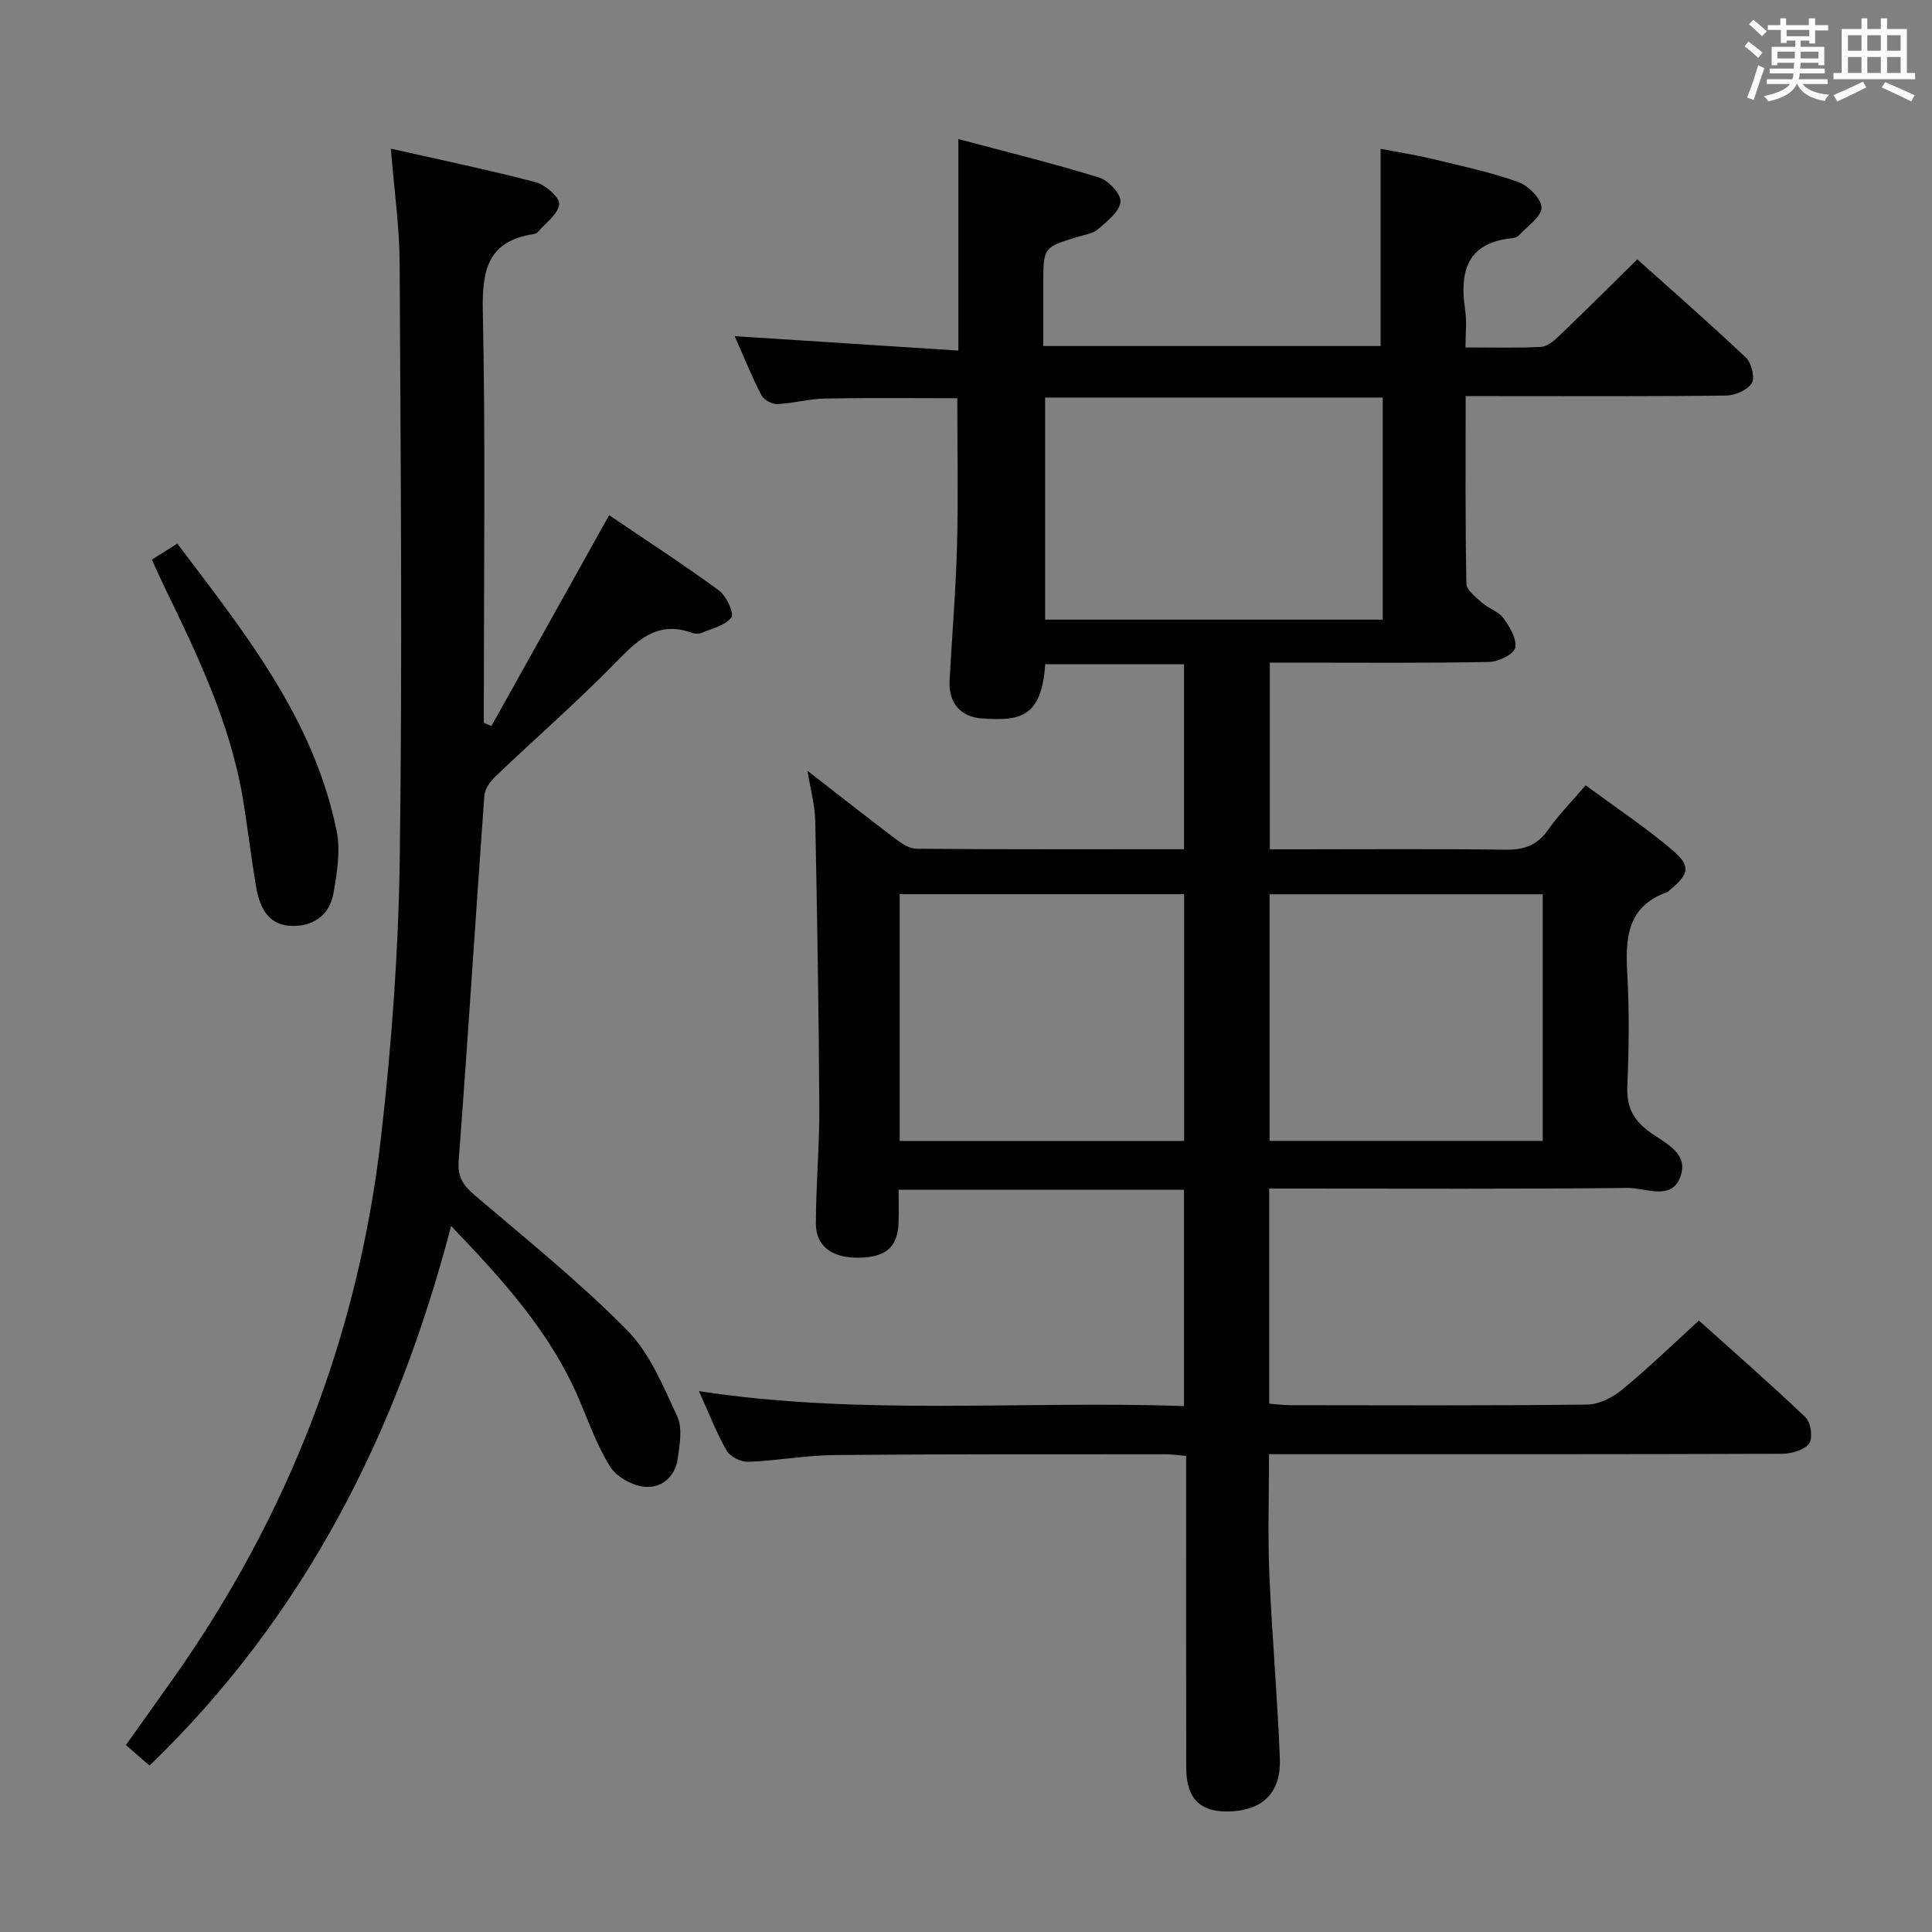 <svg enable-background="new 0 0 400 400" viewBox="0 0 400 400" xmlns="http://www.w3.org/2000/svg"><rect x="0" y="0" width="400" height="400" fill="#808080" stroke="none"/><g fill="#010100"><path d="m262.74 301.07c0 8.49-.28 16.61.06 24.7.54 12.79 1.69 25.55 2.18 38.34.26 6.85-3.33 10.43-9.68 10.89-6.51.47-9.68-2.35-9.7-8.87-.04-19.5-.02-38.99-.02-58.49 0-1.97 0-3.94 0-6.21-1.74-.15-3.01-.35-4.27-.34-22.83.02-45.66-.05-68.49.16-5.96.06-11.9 1.17-17.87 1.4-1.51.06-3.77-1.02-4.48-2.26-2.14-3.72-3.68-7.77-5.76-12.37 33.6 5.14 66.82 1.93 100.42 3.09 0-15.13 0-29.82 0-44.78-19.56 0-38.98 0-59.08 0 0 2.38.08 4.65-.02 6.91-.21 4.99-2.62 7.06-8.19 7.15-5.53.09-8.92-2.32-8.92-7.08.01-7.98.75-15.96.71-23.94-.11-19.8-.44-39.61-.84-59.41-.07-3.23-.97-6.44-1.61-10.38 6.42 4.99 12.29 9.61 18.24 14.11 1.26.95 2.87 2.03 4.33 2.04 18.32.14 36.64.09 55.39.09 0-12.83 0-25.38 0-38.29-9.64 0-19.19 0-28.74 0-.76 11.19-5.37 11.75-13.14 11.21-4.3-.3-6.91-3.13-6.66-7.8.5-9.3 1.29-18.59 1.54-27.9.27-10.11.06-20.23.06-30.59-8.89 0-18.14-.11-27.39.06-3.3.06-6.57 1.01-9.88 1.15-1.1.05-2.8-.88-3.29-1.84-2.04-3.97-3.72-8.13-5.53-12.22 15.5 1 30.78 1.98 46.31 2.98 0-14.91 0-28.78 0-43.79 9.85 2.63 19.6 5.03 29.18 7.98 1.92.59 4.57 3.49 4.39 5.03-.24 2.06-2.77 4.01-4.63 5.64-1.05.92-2.73 1.15-4.15 1.58-7.21 2.18-7.21 2.16-7.21 9.93v12.69h69.84c0-13.33 0-26.68 0-40.83 3.21.62 7.02 1.21 10.76 2.11 5.95 1.42 11.97 2.71 17.71 4.75 2.1.75 4.85 3.5 4.84 5.32-.01 1.92-2.94 3.84-4.65 5.71-.31.34-.88.55-1.36.6-9.43.93-11 6.91-9.79 14.9.36 2.4.06 4.89.06 7.73 5.65 0 10.63.14 15.59-.1 1.25-.06 2.62-1.16 3.62-2.11 5.4-5.17 10.7-10.45 16.37-16.03 7.5 6.73 15.14 13.39 22.48 20.35 1.16 1.1 1.92 4.15 1.22 5.28-.89 1.44-3.45 2.55-5.3 2.58-16 .2-31.99.11-47.99.11-1.8 0-3.6 0-5.95 0 0 13.22-.1 26.01.15 38.8.03 1.36 1.94 2.82 3.23 3.97 1.36 1.21 3.41 1.79 4.42 3.18 1.31 1.79 2.83 4.31 2.46 6.15-.27 1.34-3.46 2.9-5.38 2.94-13.16.26-26.33.14-39.49.14-1.82 0-3.65 0-5.94 0v38.65h5.24c14.5 0 29-.12 43.49.08 3.84.06 6.61-.85 8.87-4.09 2.18-3.11 4.89-5.85 7.79-9.24 5.99 4.41 12.03 8.46 17.59 13.09 4.3 3.58 3.99 5.17-.26 8.68-.13.11-.24.27-.38.32-8.48 2.97-8.75 9.69-8.32 17.16.43 7.64.33 15.34 0 22.99-.18 4.07 1.02 6.78 4.27 9.27 3.22 2.47 8.79 4.54 6.61 9.81-1.93 4.67-7.15 2-10.78 2.04-22.83.25-45.66.13-68.49.13-1.81 0-3.61 0-5.76 0v44.53c1.52.12 2.94.32 4.37.32 20.5.02 41 .12 61.49-.13 2.46-.03 5.28-1.49 7.25-3.11 5.27-4.33 10.17-9.1 15.86-14.28 6.8 6.1 14.63 12.94 22.14 20.1 1.07 1.02 1.47 4.29.66 5.37-1.02 1.35-3.62 2.1-5.54 2.11-33.49.12-66.99.09-100.48.09-1.82-.01-3.62-.01-5.78-.01zm23.54-172.78c0-15.74 0-30.82 0-45.98-23.52 0-46.72 0-69.9 0v45.98zm-100.01 56.84v51.09h58.89c0-17.24 0-34.1 0-51.09-19.73 0-39.03 0-58.89 0zm76.59.02v51.06h56.55c0-17.25 0-34.11 0-51.06-19.03 0-37.65 0-56.55 0z"/><path d="m80.92 30.78c10.41 2.35 20.26 4.39 29.98 6.94 2.01.53 5.03 3.18 4.88 4.55-.23 2.07-2.82 3.89-4.45 5.8-.19.23-.58.35-.9.4-9.35 1.45-10.65 7.34-10.47 15.86.57 26.82.21 53.66.21 80.49v4.84c.52.22 1.05.44 1.57.66 8.02-14.35 16.03-28.71 24.38-43.66 7.46 5.06 15.25 10.12 22.73 15.59 1.54 1.12 3.2 4.77 2.59 5.58-1.27 1.67-4 2.28-6.18 3.2-.56.24-1.38.21-1.97 0-7.27-2.66-11.44 1.64-16.04 6.35-7.91 8.08-16.46 15.54-24.65 23.35-1.09 1.04-2.22 2.61-2.32 4-1.83 25.2-3.4 50.42-5.32 75.61-.27 3.57 1.11 5.24 3.55 7.31 10.63 9.05 21.55 17.85 31.33 27.76 4.7 4.76 7.48 11.61 10.38 17.85 1.12 2.41.5 5.82.1 8.7-.52 3.8-3.36 6.23-6.91 5.86-2.53-.26-5.75-2.04-7.07-4.14-2.72-4.31-4.44-9.26-6.46-13.99-5.93-13.89-15.85-24.78-26.48-35.86-11.23 42.99-30.4 80.83-62.44 111.71-1.85-1.61-3.22-2.8-4.89-4.25 3.31-4.66 6.58-9.22 9.82-13.81 23.75-33.64 38.27-70.95 42.97-111.8 2.22-19.3 3.65-38.77 3.91-58.18.55-40.99.18-81.99-.03-122.99-.03-7.59-1.13-15.16-1.82-23.73z"/><path d="m31.44 115.86c1.79-1.12 3.29-2.07 5.27-3.31 13.92 18.41 28.33 36.32 33 59.58.82 4.06.06 8.59-.66 12.78-.82 4.77-4.51 7.06-9.06 6.77-4.83-.31-6.34-4.31-7.03-8.43-.98-5.88-1.67-11.81-2.64-17.69-2.6-15.75-9.43-29.95-16.32-44.13-.85-1.75-1.63-3.54-2.56-5.57z"/></g><path d="m361.2 9.6.8-1c.9.7 1.9 1.4 2.9 2.3l-.9 1.1c-1-1-2-1.8-2.8-2.4zm.5 10.6c.9-2.1 1.6-4.3 2.3-6.7.4.2.8.4 1.3.6-.7 2.1-1.5 4.3-2.2 6.6zm.4-15.2.9-.9c1 .8 2 1.6 2.8 2.4l-1 1c-.9-.9-1.8-1.7-2.7-2.5zm12.5-1.2h1.2v1.4h2.7v1.1h-2.7v2.7h-1.2v-.6h-1.8v1.3h4.9v3.8h-1.2v-.5h-3.7c0 .4-.1.9-.1 1.2h5.1v1h-5.2c0 .5-.1.9-.2 1.2h6v1h-5.2c1.1 1.3 2.9 2 5.5 2.2-.4.4-.7.8-.9 1.3-2.9-.5-4.8-1.6-5.7-3.5h-.1c-.8 1.7-2.7 2.9-5.9 3.6-.2-.4-.6-.8-.9-1.1 2.8-.6 4.6-1.4 5.4-2.5h-4.8v-1h5.3c.1-.3.2-.7.2-1.2h-4.9v-1h5c0-.4 0-.8.1-1.2h-3.5v.5h-1.2v-3.8h4.9v-1.3h-1.8v.5h-1.2v-2.7h-2.7v-1h2.6v-1.4h1.2v1.4h4.7v-1.4zm-6.6 8.3h3.6c0-.4 0-.9 0-1.4h-3.6zm1.9-4.6h4.7v-1.3h-4.7zm6.6 3.2h-3.7v1.4h3.7z" fill="#fbfafc"/><path d="m385.3 3.8h1.3v2.2h2.8v-2.2h1.3v2.2h4.1v9.1h1.7v1.3h-16.9v-1.3h1.7v-9.1h4.1v-2.2zm.4 13.1.7 1.2c-1.8.9-3.8 1.9-6 2.9-.2-.4-.5-.8-.8-1.3 2.3-1 4.3-1.9 6.1-2.8zm-3.1-6.4h2.8v-3.2h-2.8zm0 4.6h2.8v-3.3h-2.8zm4-4.6h2.8v-3.2h-2.8zm0 4.6h2.8v-3.3h-2.8zm3.7 1.9c2.1.9 4.1 1.8 6.1 2.7l-.7 1.3c-2.2-1.1-4.2-2-6.1-2.9zm3.2-9.7h-2.8v3.2h2.8zm-2.8 7.8h2.8v-3.3h-2.8z" fill="#fbfafc"/></svg>